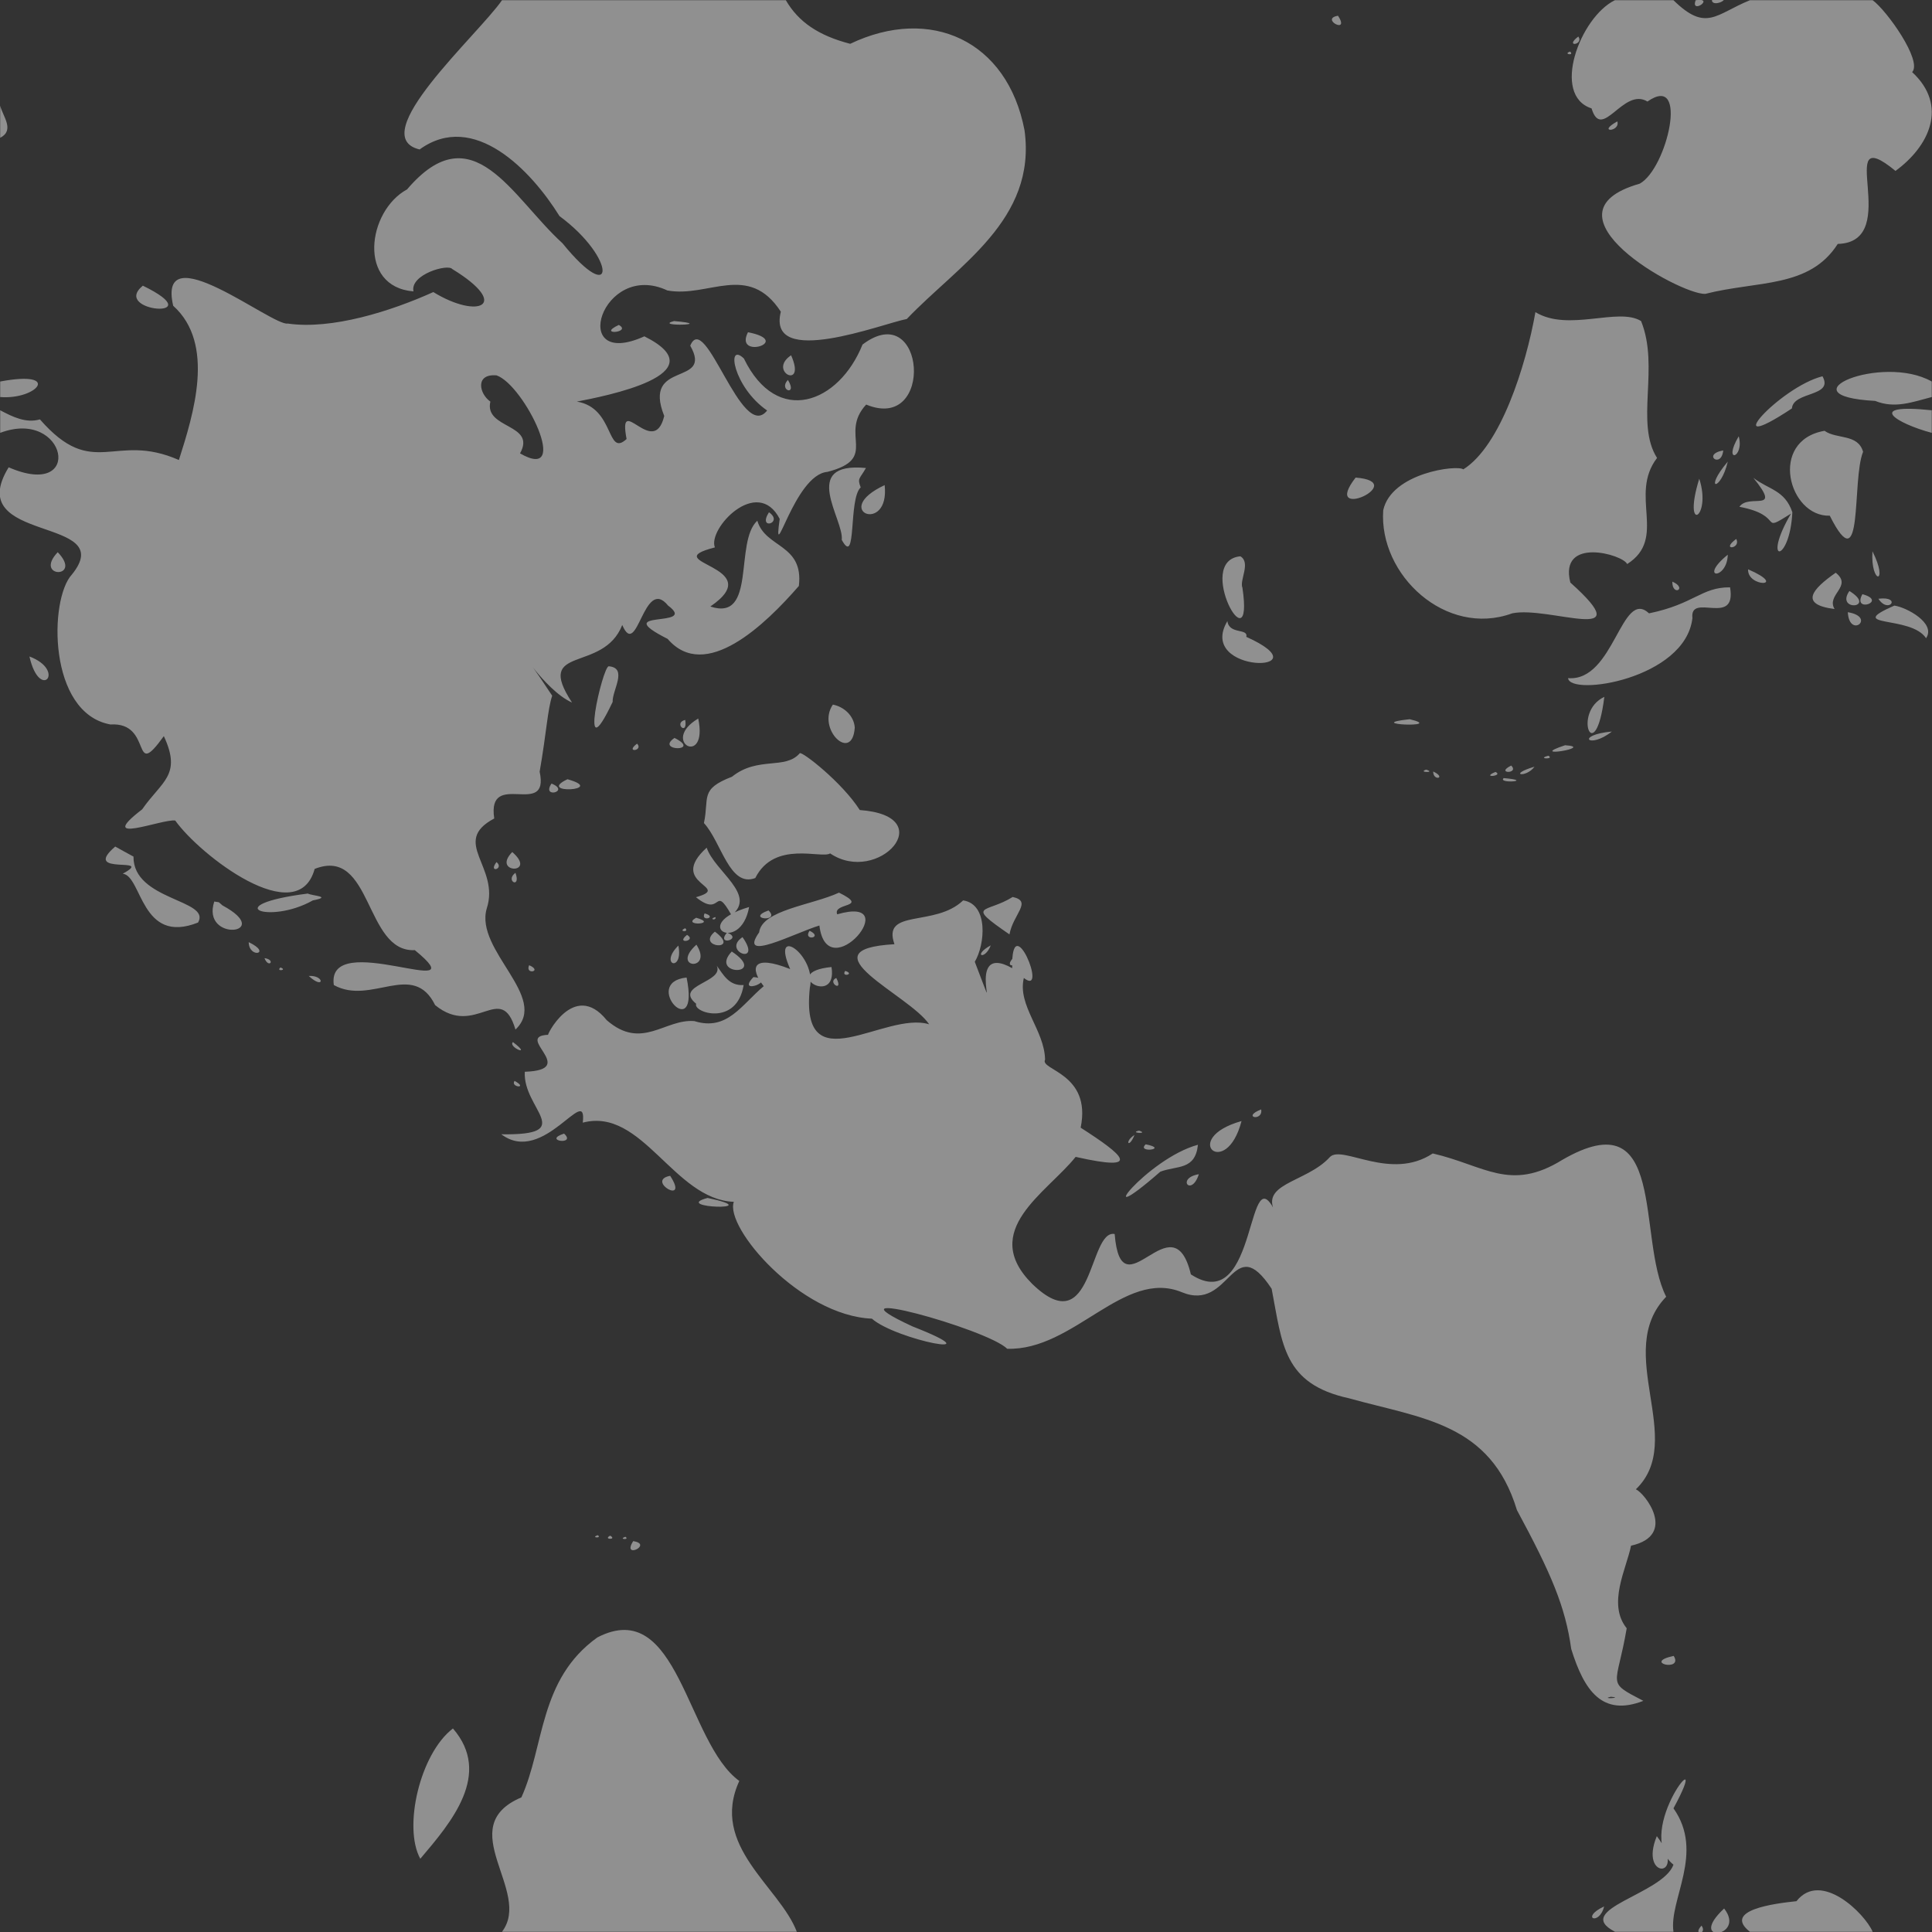 <?xml version="1.0" encoding="UTF-8" standalone="no"?>
<!-- Created with Inkscape (http://www.inkscape.org/) -->

<svg
   xmlns:dc="http://purl.org/dc/elements/1.1/"
   xmlns:cc="http://creativecommons.org/ns#"
   xmlns:rdf="http://www.w3.org/1999/02/22-rdf-syntax-ns#"
   xmlns:svg="http://www.w3.org/2000/svg"
   xmlns="http://www.w3.org/2000/svg"
   xmlns:sodipodi="http://sodipodi.sourceforge.net/DTD/sodipodi-0.dtd"
   xmlns:inkscape="http://www.inkscape.org/namespaces/inkscape"
   width="32"
   height="32"
   viewBox="0 0 8.467 8.467"
   version="1.1"
   id="svg8"
   inkscape:version="0.92.1 r15371"
   sodipodi:docname="world.svg">
  <rect x="0" y="0" width="8.467" height="8.467" fill="#333333" stroke="none"/>
  <defs
     id="defs2" />
  <sodipodi:namedview
     id="base"
     pagecolor="#ffffff"
     bordercolor="#666666"
     borderopacity="1.0"
     inkscape:pageopacity="0.0"
     inkscape:pageshadow="2"
     inkscape:zoom="31.678384"
     inkscape:cx="-0.33662156"
     inkscape:cy="14.922884"
     inkscape:document-units="mm"
     inkscape:current-layer="layer1"
     showgrid="false"
     units="px"
     inkscape:window-width="1920"
     inkscape:window-height="1017"
     inkscape:window-x="-8"
     inkscape:window-y="-8"
     inkscape:window-maximized="1" />
  <g
     inkscape:label="Livello 1"
     inkscape:groupmode="layer"
     id="layer1"
     transform="translate(0,-288.533)">
    <path
       style="opacity:1;vector-effect:none;fill:#eeeeee;fill-opacity:0.502;fill-rule:nonzero;stroke:none;stroke-width:0.004;stroke-linecap:butt;stroke-linejoin:miter;stroke-miterlimit:4;stroke-dasharray:none;stroke-dashoffset:0;stroke-opacity:0.941"
       d="M 7.7627167e-4,290.43 C 0.292,290.32 0.372,290.726 0.038,290.581 -0.17,290.919 0.526,290.791 0.315,291.051 0.215,291.158 0.209,291.658 0.484,291.708 0.674,291.696 0.572,291.962 0.718,291.759 0.798,291.931 0.709,291.956 0.623,292.08 0.412,292.242 0.714,292.12 0.768,292.129 0.876,292.281 1.305,292.612 1.379,292.341 1.633,292.241 1.597,292.708 1.818,292.697 2.107,292.934 1.427,292.597 1.463,292.85 1.627,292.941 1.81,292.741 1.907,292.938 2.086,293.084 2.195,292.83 2.259,293.045 2.409,292.904 2.08,292.698 2.133,292.515 2.193,292.332 1.972,292.223 2.166,292.12 2.133,291.901 2.41,292.123 2.365,291.915 2.395,291.743 2.4,291.641 2.42,291.582 2.239,291.307 2.378,291.555 2.507,291.612 2.338,291.355 2.643,291.486 2.727,291.272 2.794,291.428 2.82,291.054 2.928,291.187 3.065,291.289 2.661,291.199 2.926,291.333 3.091,291.525 3.355,291.269 3.501,291.101 3.523,290.916 3.354,290.936 3.319,290.815 3.217,290.908 3.317,291.259 3.113,291.191 3.376,291.012 2.868,291 3.133,290.932 3.1,290.851 3.319,290.617 3.417,290.807 3.385,291.037 3.48,290.613 3.626,290.601 3.856,290.542 3.674,290.438 3.796,290.306 4.098,290.431 4.056,289.834 3.78,290.043 3.677,290.3 3.406,290.405 3.26,290.104 3.181,290.029 3.214,290.23 3.362,290.332 3.25,290.475 3.091,289.888 3.025,290.048 3.128,290.229 2.812,290.108 2.911,290.356 2.865,290.548 2.706,290.246 2.746,290.457 2.657,290.539 2.695,290.32 2.528,290.293 2.646,290.27 3.156,290.173 2.824,290.007 2.487,290.159 2.637,289.671 2.925,289.806 3.104,289.839 3.28,289.681 3.422,289.899 3.359,290.151 3.871,289.95 3.974,289.931 4.199,289.695 4.544,289.497 4.49,289.104 4.415,288.711 4.078,288.557 3.726,288.725 3.587,288.689 3.499,288.629 3.444,288.534 3.03,288.534 2.615,288.534 2.2,288.534 2.094,288.687 1.595,289.13 1.839,289.188 2.076,289.016 2.328,289.28 2.452,289.48 2.704,289.666 2.699,289.887 2.465,289.599 2.243,289.397 2.072,289.025 1.784,289.363 1.609,289.458 1.566,289.79 1.812,289.81 1.796,289.736 1.963,289.688 1.982,289.712 2.242,289.871 2.096,289.934 1.899,289.813 1.713,289.897 1.454,289.979 1.261,289.951 1.195,289.964 0.686,289.554 0.759,289.873 0.945,290.04 0.848,290.348 0.784,290.549 0.5,290.424 0.41,290.64 0.175,290.371 0.113,290.389 0.054,290.359 7.7627167e-4,290.331 M 7.077,288.534 C 6.924,288.609 6.797,288.951 6.975,289.008 7.02,289.156 7.114,288.913 7.22,288.978 7.404,288.849 7.306,289.273 7.186,289.338 6.727,289.469 7.36,289.824 7.473,289.821 7.704,289.762 7.929,289.797 8.054,289.602 8.347,289.594 8.027,289.052 8.307,289.282 8.454,289.175 8.54,288.997 8.38,288.849 8.426,288.8 8.269,288.579 8.207,288.534 M 7.669,288.534 C 7.519,288.595 7.478,288.675 7.334,288.534 M 7.431,288.534 C 7.408,288.599 7.519,288.521 7.431,288.534 Z M 7.502,288.534 C 7.508,288.574 7.618,288.507 7.502,288.534 Z M 5.864,288.602 C 5.782,288.615 5.919,288.687 5.864,288.602 Z M 6.917,288.693 C 6.853,288.742 6.943,288.73 6.917,288.693 Z M 6.881,288.759 C 6.847,288.77 6.902,288.779 6.881,288.759 Z M 7.7627167e-4,289.137 C 0.066,289.103 0.012,289.043 7.7627167e-4,288.996 M 7.088,289.065 C 6.995,289.116 7.102,289.112 7.088,289.065 Z M 0.626,289.785 C 0.483,289.902 0.936,289.936 0.626,289.785 Z M 6.729,289.901 C 6.687,290.138 6.576,290.488 6.413,290.59 6.387,290.569 6.098,290.605 6.062,290.769 6.042,291.053 6.337,291.327 6.627,291.221 6.788,291.187 7.195,291.366 6.882,291.086 6.831,290.883 7.113,290.963 7.131,291.005 7.309,290.892 7.137,290.703 7.262,290.54 7.165,290.387 7.274,290.142 7.192,289.94 7.092,289.878 6.874,289.989 6.729,289.901 Z M 2.954,289.94 C 2.859,289.965 3.147,289.957 2.954,289.94 Z M 2.712,289.957 C 2.612,290.004 2.772,289.991 2.712,289.957 Z M 3.278,289.989 C 3.215,290.112 3.481,290.029 3.278,289.989 Z M 3.467,290.09 C 3.361,290.161 3.536,290.246 3.467,290.09 Z M 8.466,290.205 C 8.247,290.081 7.807,290.268 8.218,290.29 8.304,290.325 8.381,290.295 8.466,290.273 M 2.176,290.178 C 2.298,290.22 2.507,290.651 2.279,290.52 2.352,290.389 2.121,290.414 2.149,290.293 2.1,290.259 2.081,290.17 2.176,290.178 Z M 7.987,290.182 C 7.798,290.23 7.516,290.546 7.853,290.323 7.859,290.247 8.038,290.273 7.987,290.182 Z M 3.453,290.198 C 3.409,290.244 3.498,290.272 3.453,290.198 Z M 7.7627167e-4,290.273 C 0.163,290.286 0.273,290.154 7.7627167e-4,290.205 M 8.466,290.331 C 8.168,290.3 8.312,290.389 8.466,290.43 M 7.996,290.421 C 7.749,290.464 7.839,290.799 8.019,290.793 8.169,291.092 8.114,290.637 8.165,290.513 8.142,290.433 8.049,290.459 7.996,290.421 Z M 7.62,290.445 C 7.547,290.568 7.646,290.542 7.62,290.445 Z M 7.552,290.507 C 7.457,290.524 7.544,290.589 7.552,290.507 Z M 7.572,290.556 C 7.463,290.685 7.541,290.689 7.572,290.556 Z M 3.795,290.584 C 3.502,290.556 3.7,290.811 3.689,290.899 3.756,291.022 3.717,290.72 3.772,290.669 3.756,290.628 3.768,290.632 3.795,290.584 Z M 5.941,290.626 C 5.785,290.827 6.185,290.645 5.941,290.626 Z M 7.684,290.627 C 7.813,290.786 7.665,290.693 7.623,290.754 7.828,290.793 7.705,290.874 7.849,290.784 7.718,291.008 7.844,291.003 7.855,290.778 7.822,290.68 7.751,290.679 7.684,290.627 Z M 7.447,290.631 C 7.371,290.877 7.503,290.804 7.447,290.631 Z M 3.877,290.659 C 3.636,290.772 3.901,290.878 3.877,290.659 Z M 3.37,290.778 C 3.318,290.86 3.437,290.825 3.37,290.778 Z M 7.609,290.895 C 7.537,290.948 7.632,290.939 7.609,290.895 Z M 8.206,290.949 C 8.197,291.096 8.28,291.096 8.206,290.949 Z M 0.253,290.953 C 0.145,291.067 0.366,291.071 0.253,290.953 Z M 7.572,290.964 C 7.44,291.071 7.569,291.077 7.572,290.964 Z M 5.436,290.971 C 5.231,290.99 5.498,291.467 5.445,291.109 5.431,291.076 5.483,290.999 5.436,290.971 Z M 7.661,291.028 C 7.657,291.109 7.841,291.106 7.661,291.028 Z M 8.045,291.043 C 7.945,291.113 7.881,291.182 8.04,291.202 8.002,291.139 8.121,291.103 8.045,291.043 Z M 7.329,291.082 C 7.328,291.149 7.398,291.112 7.329,291.082 Z M 7.582,291.107 C 7.456,291.106 7.426,291.18 7.227,291.221 7.105,291.108 7.075,291.521 6.872,291.505 6.881,291.586 7.386,291.509 7.417,291.242 7.404,291.127 7.612,291.283 7.582,291.107 Z M 8.105,291.123 C 8.042,291.214 8.228,291.199 8.105,291.123 Z M 8.162,291.137 C 8.115,291.222 8.276,291.168 8.162,291.137 Z M 8.232,291.157 C 8.278,291.227 8.336,291.144 8.232,291.157 Z M 8.302,291.187 C 8.079,291.285 8.375,291.228 8.441,291.33 8.486,291.264 8.354,291.194 8.302,291.187 Z M 8.098,291.216 C 8.105,291.335 8.225,291.237 8.098,291.216 Z M 5.379,291.255 C 5.24,291.49 5.817,291.484 5.462,291.324 5.471,291.285 5.387,291.315 5.379,291.255 Z M 0.129,291.41 C 0.174,291.609 0.293,291.472 0.129,291.41 Z M 2.668,291.453 C 2.641,291.451 2.531,291.934 2.685,291.609 2.682,291.56 2.753,291.46 2.668,291.453 Z M 7.031,291.587 C 6.888,291.654 6.991,291.908 7.031,291.587 Z M 3.65,291.621 C 3.577,291.728 3.736,291.879 3.746,291.721 3.742,291.669 3.698,291.63 3.65,291.621 Z M 3.06,291.682 C 2.889,291.784 3.105,291.898 3.06,291.682 Z M 6.178,291.685 C 5.961,291.708 6.342,291.724 6.178,291.685 Z M 3.003,291.688 C 2.949,291.701 3.015,291.762 3.003,291.688 Z M 7.064,291.739 C 6.902,291.754 6.962,291.819 7.064,291.739 Z M 2.956,291.767 C 2.869,291.826 3.078,291.828 2.956,291.767 Z M 2.792,291.792 C 2.736,291.834 2.822,291.824 2.792,291.792 Z M 6.859,291.799 C 6.681,291.858 6.997,291.808 6.859,291.799 Z M 3.505,291.834 C 3.442,291.908 3.321,291.846 3.208,291.937 3.065,291.992 3.109,292.028 3.085,292.14 3.162,292.224 3.197,292.424 3.31,292.381 3.394,292.214 3.601,292.298 3.638,292.273 3.848,292.415 4.127,292.109 3.768,292.083 3.691,291.962 3.515,291.825 3.505,291.834 Z M 6.786,291.845 C 6.73,291.859 6.815,291.862 6.786,291.845 Z M 6.623,291.888 C 6.55,291.924 6.66,291.926 6.623,291.888 Z M 6.725,291.893 C 6.604,291.929 6.688,291.944 6.725,291.893 Z M 6.25,291.906 C 6.21,291.919 6.297,291.92 6.25,291.906 Z M 6.281,291.914 C 6.28,291.958 6.342,291.943 6.281,291.914 Z M 6.554,291.916 C 6.486,291.944 6.592,291.934 6.554,291.916 Z M 6.59,291.943 C 6.561,291.969 6.729,291.955 6.59,291.943 Z M 2.487,291.948 C 2.345,292.015 2.665,291.998 2.487,291.948 Z M 2.417,291.967 C 2.371,292.035 2.502,292.001 2.417,291.967 Z M 0.505,292.243 C 0.351,292.375 0.684,292.282 0.538,292.362 0.623,292.372 0.617,292.676 0.868,292.576 0.927,292.475 0.583,292.48 0.585,292.287 0.558,292.272 0.531,292.258 0.505,292.243 Z M 3.097,292.248 C 2.92,292.409 3.214,292.419 3.05,292.465 3.167,292.559 3.126,292.402 3.206,292.544 3.319,292.455 3.132,292.352 3.097,292.248 Z M 2.245,292.267 C 2.152,292.362 2.358,292.366 2.245,292.267 Z M 2.176,292.311 C 2.137,292.362 2.212,292.341 2.176,292.311 Z M 2.259,292.358 C 2.211,292.394 2.285,292.431 2.259,292.358 Z M 3.677,292.445 C 3.558,292.5 3.339,292.521 3.327,292.619 3.231,292.755 3.483,292.622 3.591,292.589 3.625,292.868 3.973,292.452 3.669,292.54 3.648,292.487 3.814,292.513 3.677,292.445 Z M 1.349,292.449 C 0.95,292.5 1.18,292.587 1.371,292.479 1.459,292.462 1.367,292.459 1.349,292.449 Z M 4.438,292.464 C 4.322,292.537 4.226,292.492 4.424,292.628 4.44,292.539 4.526,292.483 4.438,292.464 Z M 4.221,292.479 C 4.097,292.598 3.864,292.513 3.92,292.671 3.515,292.694 3.986,292.893 4.072,293.022 3.877,292.962 3.505,293.288 3.549,292.863 3.582,292.719 3.374,292.579 3.463,292.78 3.297,292.714 3.284,292.774 3.347,292.855 3.249,292.937 3.187,293.053 3.043,293.008 2.914,292.997 2.813,293.138 2.659,293.004 2.513,292.823 2.388,293.085 2.403,293.068 2.249,293.074 2.541,293.222 2.3,293.23 2.29,293.393 2.534,293.509 2.197,293.504 2.382,293.644 2.575,293.274 2.554,293.453 2.815,293.384 2.953,293.79 3.216,293.8 3.175,293.912 3.507,294.299 3.821,294.312 3.926,294.405 4.377,294.494 3.999,294.346 3.584,294.154 4.326,294.356 4.414,294.444 4.706,294.453 4.926,294.092 5.179,294.196 5.395,294.286 5.4,293.919 5.573,294.181 5.62,294.426 5.624,294.598 5.912,294.661 6.23,294.75 6.532,294.768 6.648,295.151 6.798,295.429 6.86,295.573 6.886,295.76 6.943,295.943 7.022,296.057 7.202,295.987 7.035,295.9 7.085,295.929 7.129,295.669 7.043,295.562 7.128,295.408 7.148,295.307 7.354,295.261 7.206,295.074 7.169,295.06 7.394,294.844 7.068,294.458 7.302,294.216 7.171,293.957 7.31,293.348 6.847,293.616 6.618,293.758 6.505,293.64 6.279,293.588 6.095,293.71 5.884,293.55 5.829,293.603 5.724,293.72 5.503,293.717 5.598,293.863 5.459,293.549 5.52,294.314 5.219,294.118 5.139,293.783 4.914,294.3 4.885,293.941 4.769,293.92 4.794,294.421 4.524,294.16 4.289,293.926 4.589,293.76 4.714,293.603 5.015,293.671 4.921,293.594 4.736,293.475 4.785,293.236 4.556,293.223 4.58,293.177 4.578,293.048 4.458,292.94 4.487,292.819 4.597,292.906 4.43,292.501 4.436,292.776 4.213,292.651 4.406,293.094 4.272,292.748 4.317,292.673 4.333,292.496 4.221,292.479 Z M 0.939,292.484 C 0.88,292.665 1.209,292.627 0.975,292.501 L 0.959,292.487 Z M 3.283,292.508 C 3.017,292.586 3.245,292.718 3.283,292.508 Z M 3.368,292.523 C 3.263,292.561 3.424,292.577 3.368,292.523 Z M 3.088,292.536 C 3.068,292.575 3.148,292.553 3.088,292.536 Z M 3.135,292.552 C 3.103,292.562 3.142,292.569 3.135,292.552 Z M 3.051,292.555 C 2.982,292.593 3.154,292.584 3.051,292.555 Z M 3.003,292.601 C 2.968,292.616 3.023,292.62 3.003,292.601 Z M 3.548,292.612 C 3.516,292.659 3.612,292.643 3.548,292.612 Z M 3.133,292.616 C 3.047,292.687 3.251,292.704 3.133,292.616 Z M 3.186,292.62 C 3.135,292.682 3.26,292.648 3.186,292.62 Z M 3.011,292.63 C 2.957,292.673 3.056,292.657 3.011,292.63 Z M 3.254,292.64 C 3.161,292.703 3.344,292.768 3.254,292.64 Z M 1.09,292.662 C 1.091,292.736 1.195,292.712 1.09,292.662 Z M 3.052,292.673 C 2.935,292.779 3.128,292.791 3.052,292.673 Z M 4.342,292.676 C 4.26,292.721 4.316,292.744 4.342,292.676 Z M 2.973,292.677 C 2.886,292.763 2.996,292.796 2.973,292.677 Z M 3.207,292.703 C 3.105,292.811 3.37,292.811 3.207,292.703 Z M 4.454,292.717 C 4.375,292.789 4.49,292.769 4.454,292.717 Z M 1.159,292.732 C 1.178,292.78 1.21,292.739 1.159,292.732 Z M 2.319,292.763 C 2.299,292.807 2.381,292.79 2.319,292.763 Z M 3.141,292.765 C 3.176,292.839 2.95,292.85 3.051,292.932 3.035,292.97 3.229,293.034 3.259,292.85 3.195,292.854 3.171,292.806 3.141,292.765 Z M 3.644,292.771 C 3.408,292.794 3.673,292.95 3.644,292.771 Z M 1.229,292.773 C 1.207,292.792 1.263,292.785 1.229,292.773 Z M 3.704,292.788 C 3.684,292.818 3.75,292.802 3.704,292.788 Z M 1.353,292.81 C 1.422,292.874 1.424,292.806 1.353,292.81 Z M 3.302,292.815 C 3.221,292.9 3.417,292.825 3.302,292.815 Z M 3.009,292.817 C 2.805,292.839 3.07,293.118 3.009,292.817 Z M 3.665,292.819 C 3.622,292.838 3.7,292.886 3.665,292.819 Z M 2.248,293.1 C 2.224,293.122 2.338,293.168 2.248,293.1 Z M 2.255,293.27 C 2.235,293.299 2.319,293.305 2.255,293.27 Z M 5.527,293.395 C 5.438,293.43 5.537,293.449 5.527,293.395 Z M 5.441,293.446 C 5.168,293.523 5.373,293.708 5.441,293.446 Z M 4.992,293.488 C 4.944,293.498 5.039,293.504 4.992,293.488 Z M 2.472,293.501 C 2.374,293.533 2.529,293.553 2.472,293.501 Z M 4.972,293.507 C 4.926,293.536 4.947,293.57 4.972,293.507 Z M 5.021,293.548 C 4.978,293.588 5.127,293.569 5.021,293.548 Z M 5.25,293.55 C 5.026,293.61 4.762,293.95 5.085,293.668 5.158,293.64 5.238,293.663 5.25,293.55 Z M 5.254,293.679 C 5.153,293.696 5.221,293.781 5.254,293.679 Z M 2.937,293.686 C 2.826,293.707 3.024,293.82 2.937,293.686 Z M 3.101,293.783 C 2.935,293.827 3.375,293.841 3.101,293.783 Z M 2.62,295.261 C 2.585,295.272 2.64,295.276 2.62,295.261 Z M 2.674,295.263 C 2.64,295.281 2.707,295.282 2.674,295.263 Z M 2.741,295.268 C 2.706,295.279 2.762,295.283 2.741,295.268 Z M 2.775,295.287 C 2.723,295.369 2.865,295.301 2.775,295.287 Z M 3.492,296.999 C 3.417,296.801 3.109,296.623 3.24,296.338 3.008,296.17 2.974,295.525 2.618,295.709 2.361,295.893 2.387,296.185 2.285,296.41 1.98,296.54 2.335,296.822 2.2,296.999 M 7.335,295.79 C 7.195,295.82 7.379,295.861 7.335,295.79 Z M 7.06,295.969 C 7.119,295.974 7.009,295.98 7.06,295.969 Z M 1.985,296.108 C 1.84,296.219 1.766,296.542 1.842,296.679 1.978,296.519 2.158,296.308 1.985,296.108 Z M 7.334,296.999 C 7.313,296.859 7.472,296.653 7.334,296.458 7.519,296.117 7.149,296.558 7.334,296.705 7.287,296.835 6.889,296.9 7.076,296.998 L 7.077,296.999 M 7.261,296.58 C 7.18,296.775 7.402,296.764 7.261,296.58 Z M 8.207,296.999 C 8.172,296.918 7.98,296.729 7.873,296.865 7.777,296.875 7.548,296.904 7.669,296.999 M 7.03,296.888 C 6.923,296.938 7.009,296.975 7.03,296.888 Z M 7.556,296.897 C 7.388,297.054 7.655,297.024 7.556,296.897 Z M 7.457,296.972 C 7.415,297.017 7.484,297.011 7.457,296.972 Z M 7.433,296.999 C 7.425,296.999 7.44,297 7.433,296.999 Z"
       id="rect4579-3-4-4-83-1"
       inkscape:connector-curvature="0" />
  </g>
</svg>
